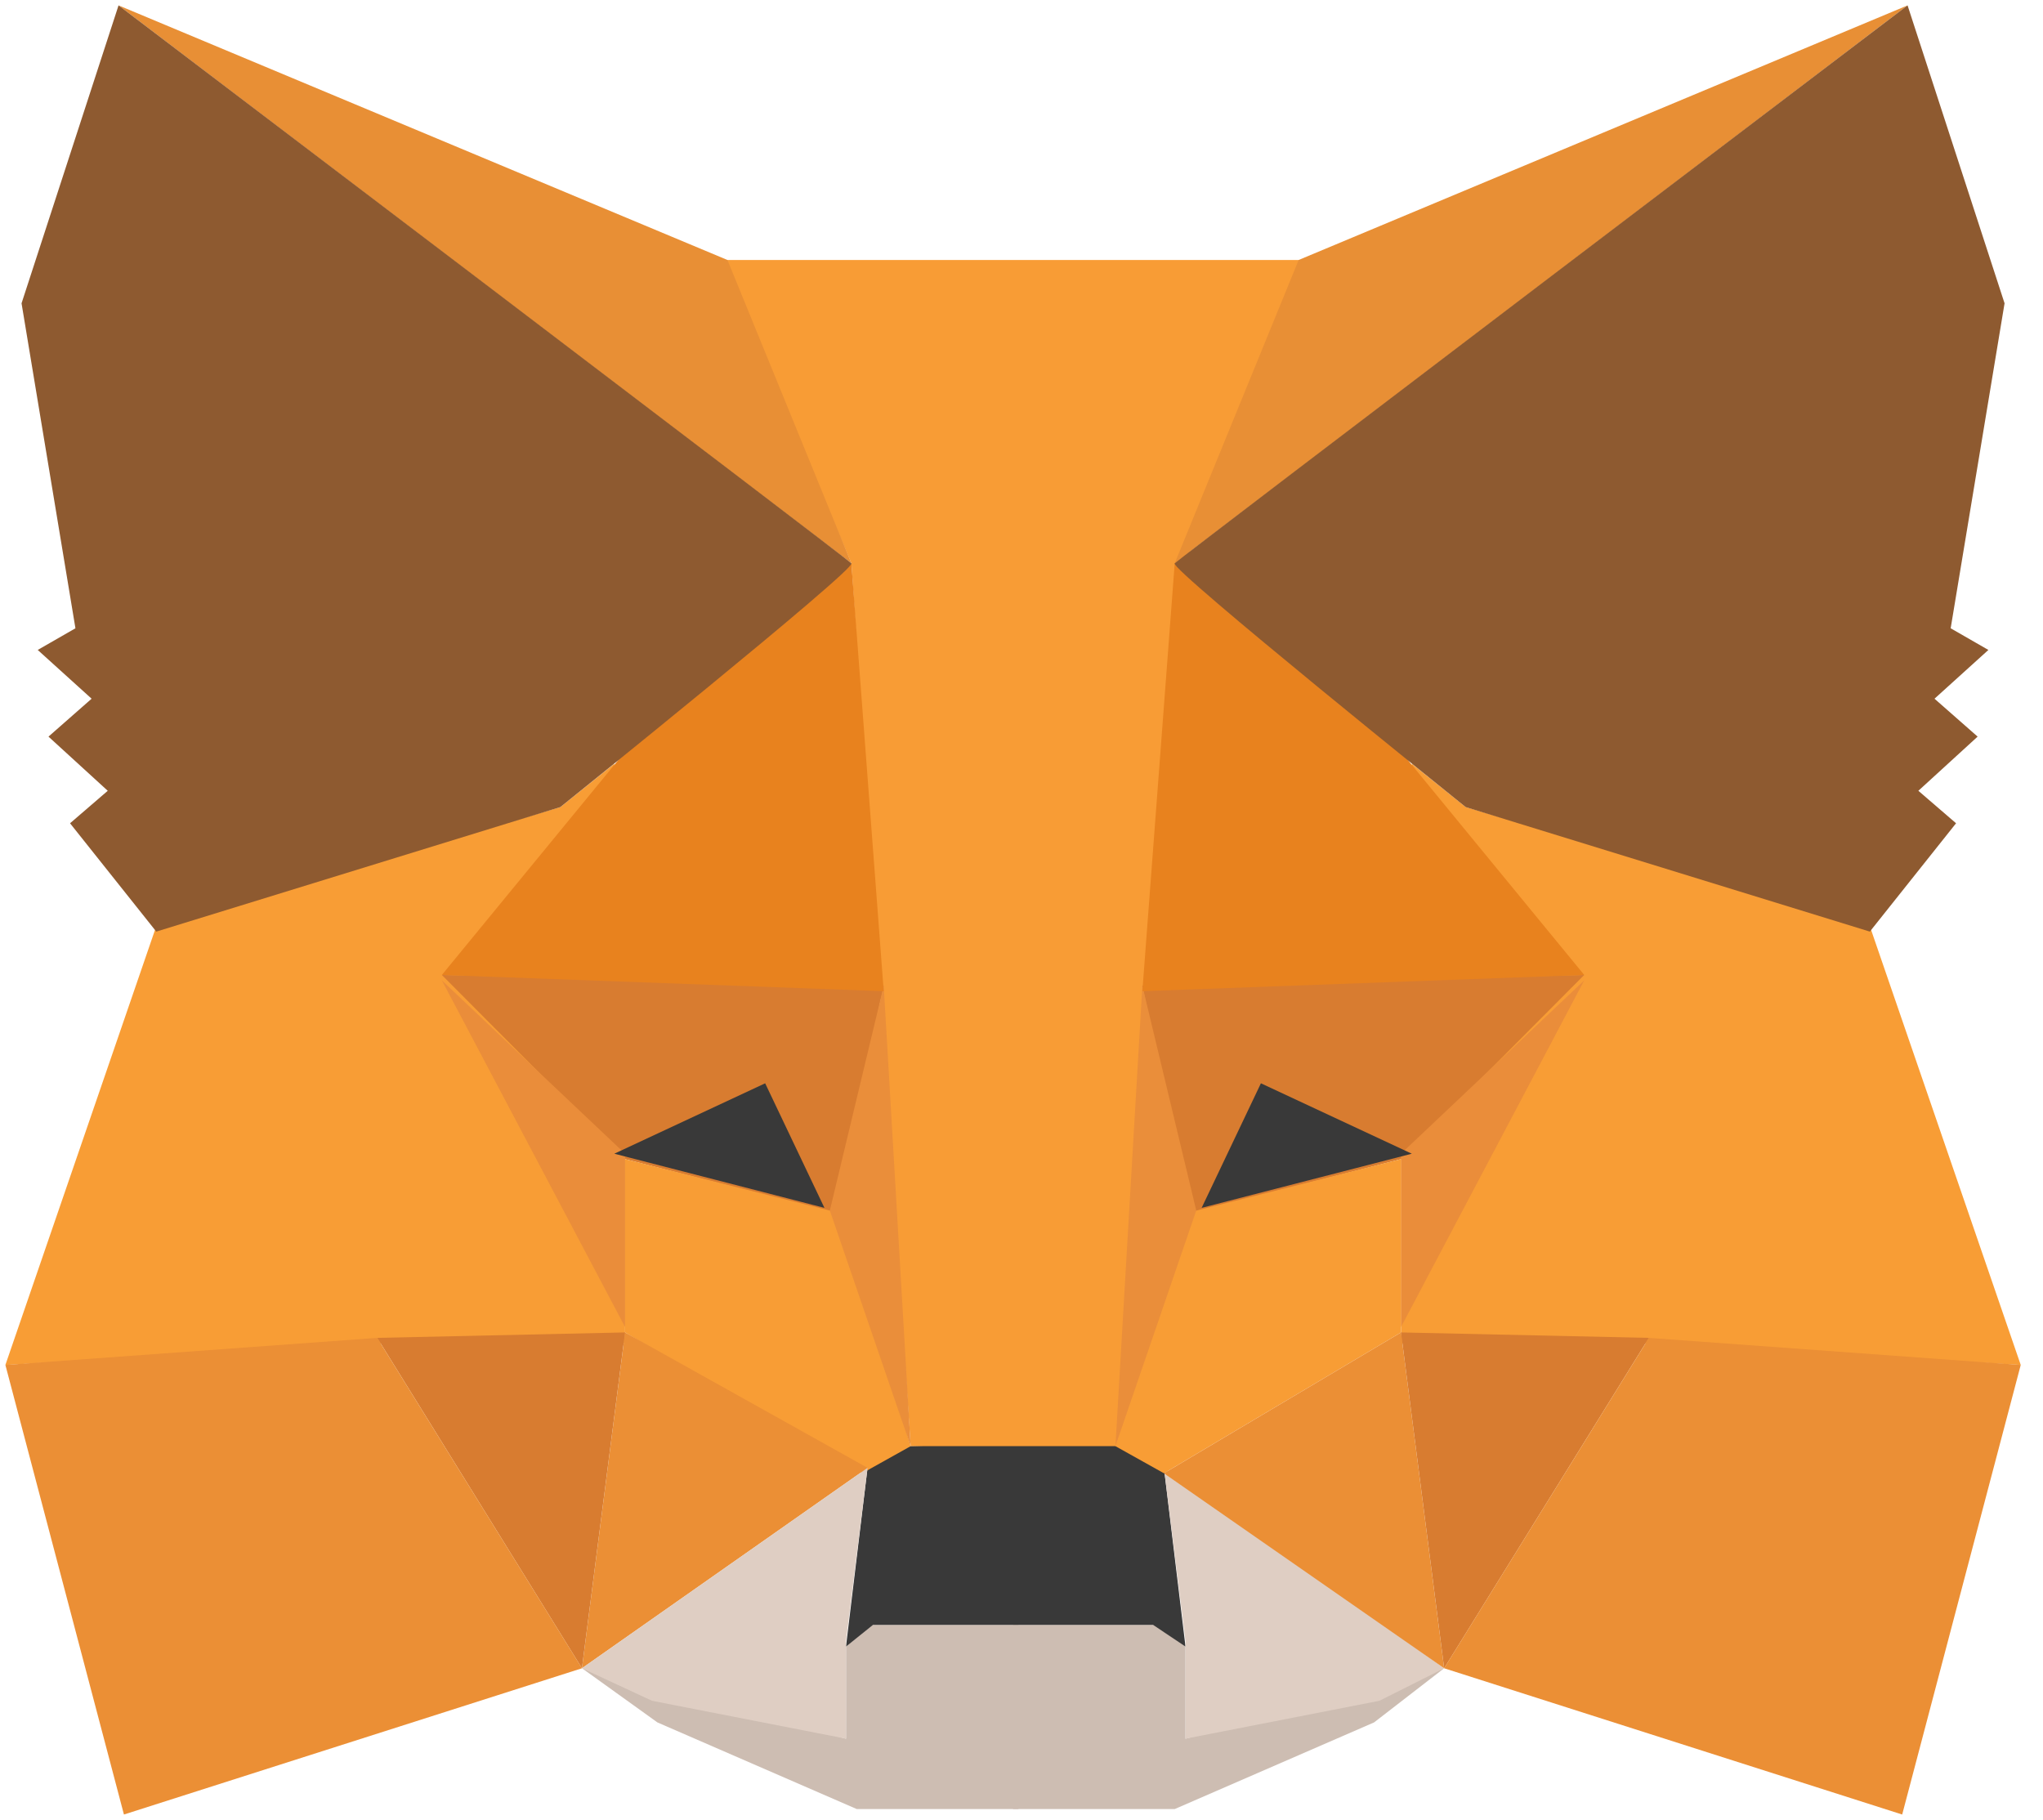 <svg width="119" height="106" viewBox="0 0 119 106" fill="none" xmlns="http://www.w3.org/2000/svg">
    <path d="M33.898 97.166L49.278 101.268V95.904L50.534 94.643H59.322V105.368H49.905L38.292 100.321L33.9 97.166H33.898Z" fill="#CDBDB2"/>
    <path d="M84.118 97.166L69.052 101.268V95.904L67.796 94.643H59.008V105.368H68.425L80.037 100.321L84.118 97.166Z" fill="#CDBDB2"/>
    <path d="M50.533 85.493L49.277 95.904L50.846 94.643H67.168L69.052 95.904L67.796 85.493L65.285 83.916L52.73 84.231L50.533 85.493Z" fill="#393939"/>
    <path d="M42.059 15.143L49.592 32.809L53.045 84.231H65.286L69.052 32.809L75.957 15.143H42.059Z" fill="#F89C35"/>
    <path d="M9.103 53.947L0.314 79.501L22.285 78.239H36.41V67.197L35.781 44.482L32.643 47.007L9.103 53.947Z" fill="#F89D35"/>
    <path d="M25.737 56.785L51.475 57.417L48.65 70.667L36.409 67.512L25.737 56.785Z" fill="#D87C30"/>
    <path d="M25.737 57.102L36.409 67.197V77.292L25.737 57.102Z" fill="#EA8D3A"/>
    <path d="M36.409 67.512L48.963 70.667L53.044 84.232L50.219 85.81L36.409 77.607V67.512Z" fill="#F89D35"/>
    <path d="M36.41 77.607L33.898 97.167L50.534 85.494L36.41 77.607Z" fill="#EB8F35"/>
    <path d="M51.475 57.416L53.044 84.231L48.336 70.508L51.475 57.416Z" fill="#EA8E3A"/>
    <path d="M21.971 77.924L36.409 77.607L33.897 97.167L21.971 77.924Z" fill="#D87C30"/>
    <path d="M7.219 105.686L33.899 97.167L21.971 77.924L0.314 79.501L7.219 105.686Z" fill="#EB8F35"/>
    <path d="M49.592 32.81L36.095 44.167L25.737 56.786L51.475 57.732L49.592 32.81Z" fill="#E8821E"/>
    <path d="M33.898 97.167L50.534 85.494L49.278 95.591V101.269L37.979 99.061L33.899 97.167H33.898ZM84.118 97.167L67.796 85.494L69.052 95.591V101.269L80.35 99.061L84.12 97.167H84.118Z" fill="#DFCEC3"/>
    <path d="M44.569 63.096L48.022 70.352L35.782 67.197L44.569 63.096Z" fill="#393939"/>
    <path d="M6.905 0.314L49.593 32.809L42.373 15.143L6.905 0.314Z" fill="#E88F35"/>
    <path d="M6.905 0.314L1.255 17.666L4.394 36.594L2.197 37.856L5.336 40.696L2.824 42.904L6.276 46.059L4.08 47.951L9.103 54.261L32.643 47.006C32.643 47.006 49.905 33.124 49.592 32.809C49.278 32.491 6.905 0.314 6.905 0.314Z" fill="#8E5A30"/>
    <path d="M108.913 53.947L117.703 79.501L95.731 78.239H81.606V67.197L82.235 44.482L85.373 47.007L108.913 53.947Z" fill="#F89D35"/>
    <path d="M92.278 56.785L66.54 57.417L69.365 70.667L81.606 67.512L92.278 56.785Z" fill="#D87C30"/>
    <path d="M92.278 57.102L81.606 67.197V77.292L92.278 57.102Z" fill="#EA8D3A"/>
    <path d="M81.606 67.512L69.052 70.667L64.971 84.232L67.796 85.81L81.606 77.607V67.512Z" fill="#F89D35"/>
    <path d="M81.606 77.607L84.118 97.167L67.796 85.811L81.606 77.607Z" fill="#EB8F35"/>
    <path d="M66.54 57.416L64.971 84.231L69.679 70.508L66.54 57.416Z" fill="#EA8E3A"/>
    <path d="M96.045 77.924L81.606 77.607L84.119 97.167L96.045 77.924Z" fill="#D87C30"/>
    <path d="M110.797 105.686L84.117 97.167L96.045 77.924L117.703 79.501L110.798 105.686H110.797Z" fill="#EB8F35"/>
    <path d="M68.424 32.81L81.92 44.167L92.278 56.786L66.54 57.732L68.424 32.81Z" fill="#E8821E"/>
    <path d="M73.445 63.096L69.992 70.352L82.234 67.197L73.445 63.096Z" fill="#393939"/>
    <path d="M111.111 0.314L68.424 32.809L75.643 15.143L111.111 0.314Z" fill="#E88F35"/>
    <path d="M111.111 0.314L116.761 17.666L113.622 36.594L115.819 37.856L112.68 40.696L115.192 42.904L111.74 46.059L113.936 47.951L108.914 54.261L85.372 47.008C85.372 47.008 68.109 33.126 68.422 32.811C68.738 32.491 111.111 0.314 111.111 0.314Z" fill="#8E5A30"/>
</svg>

